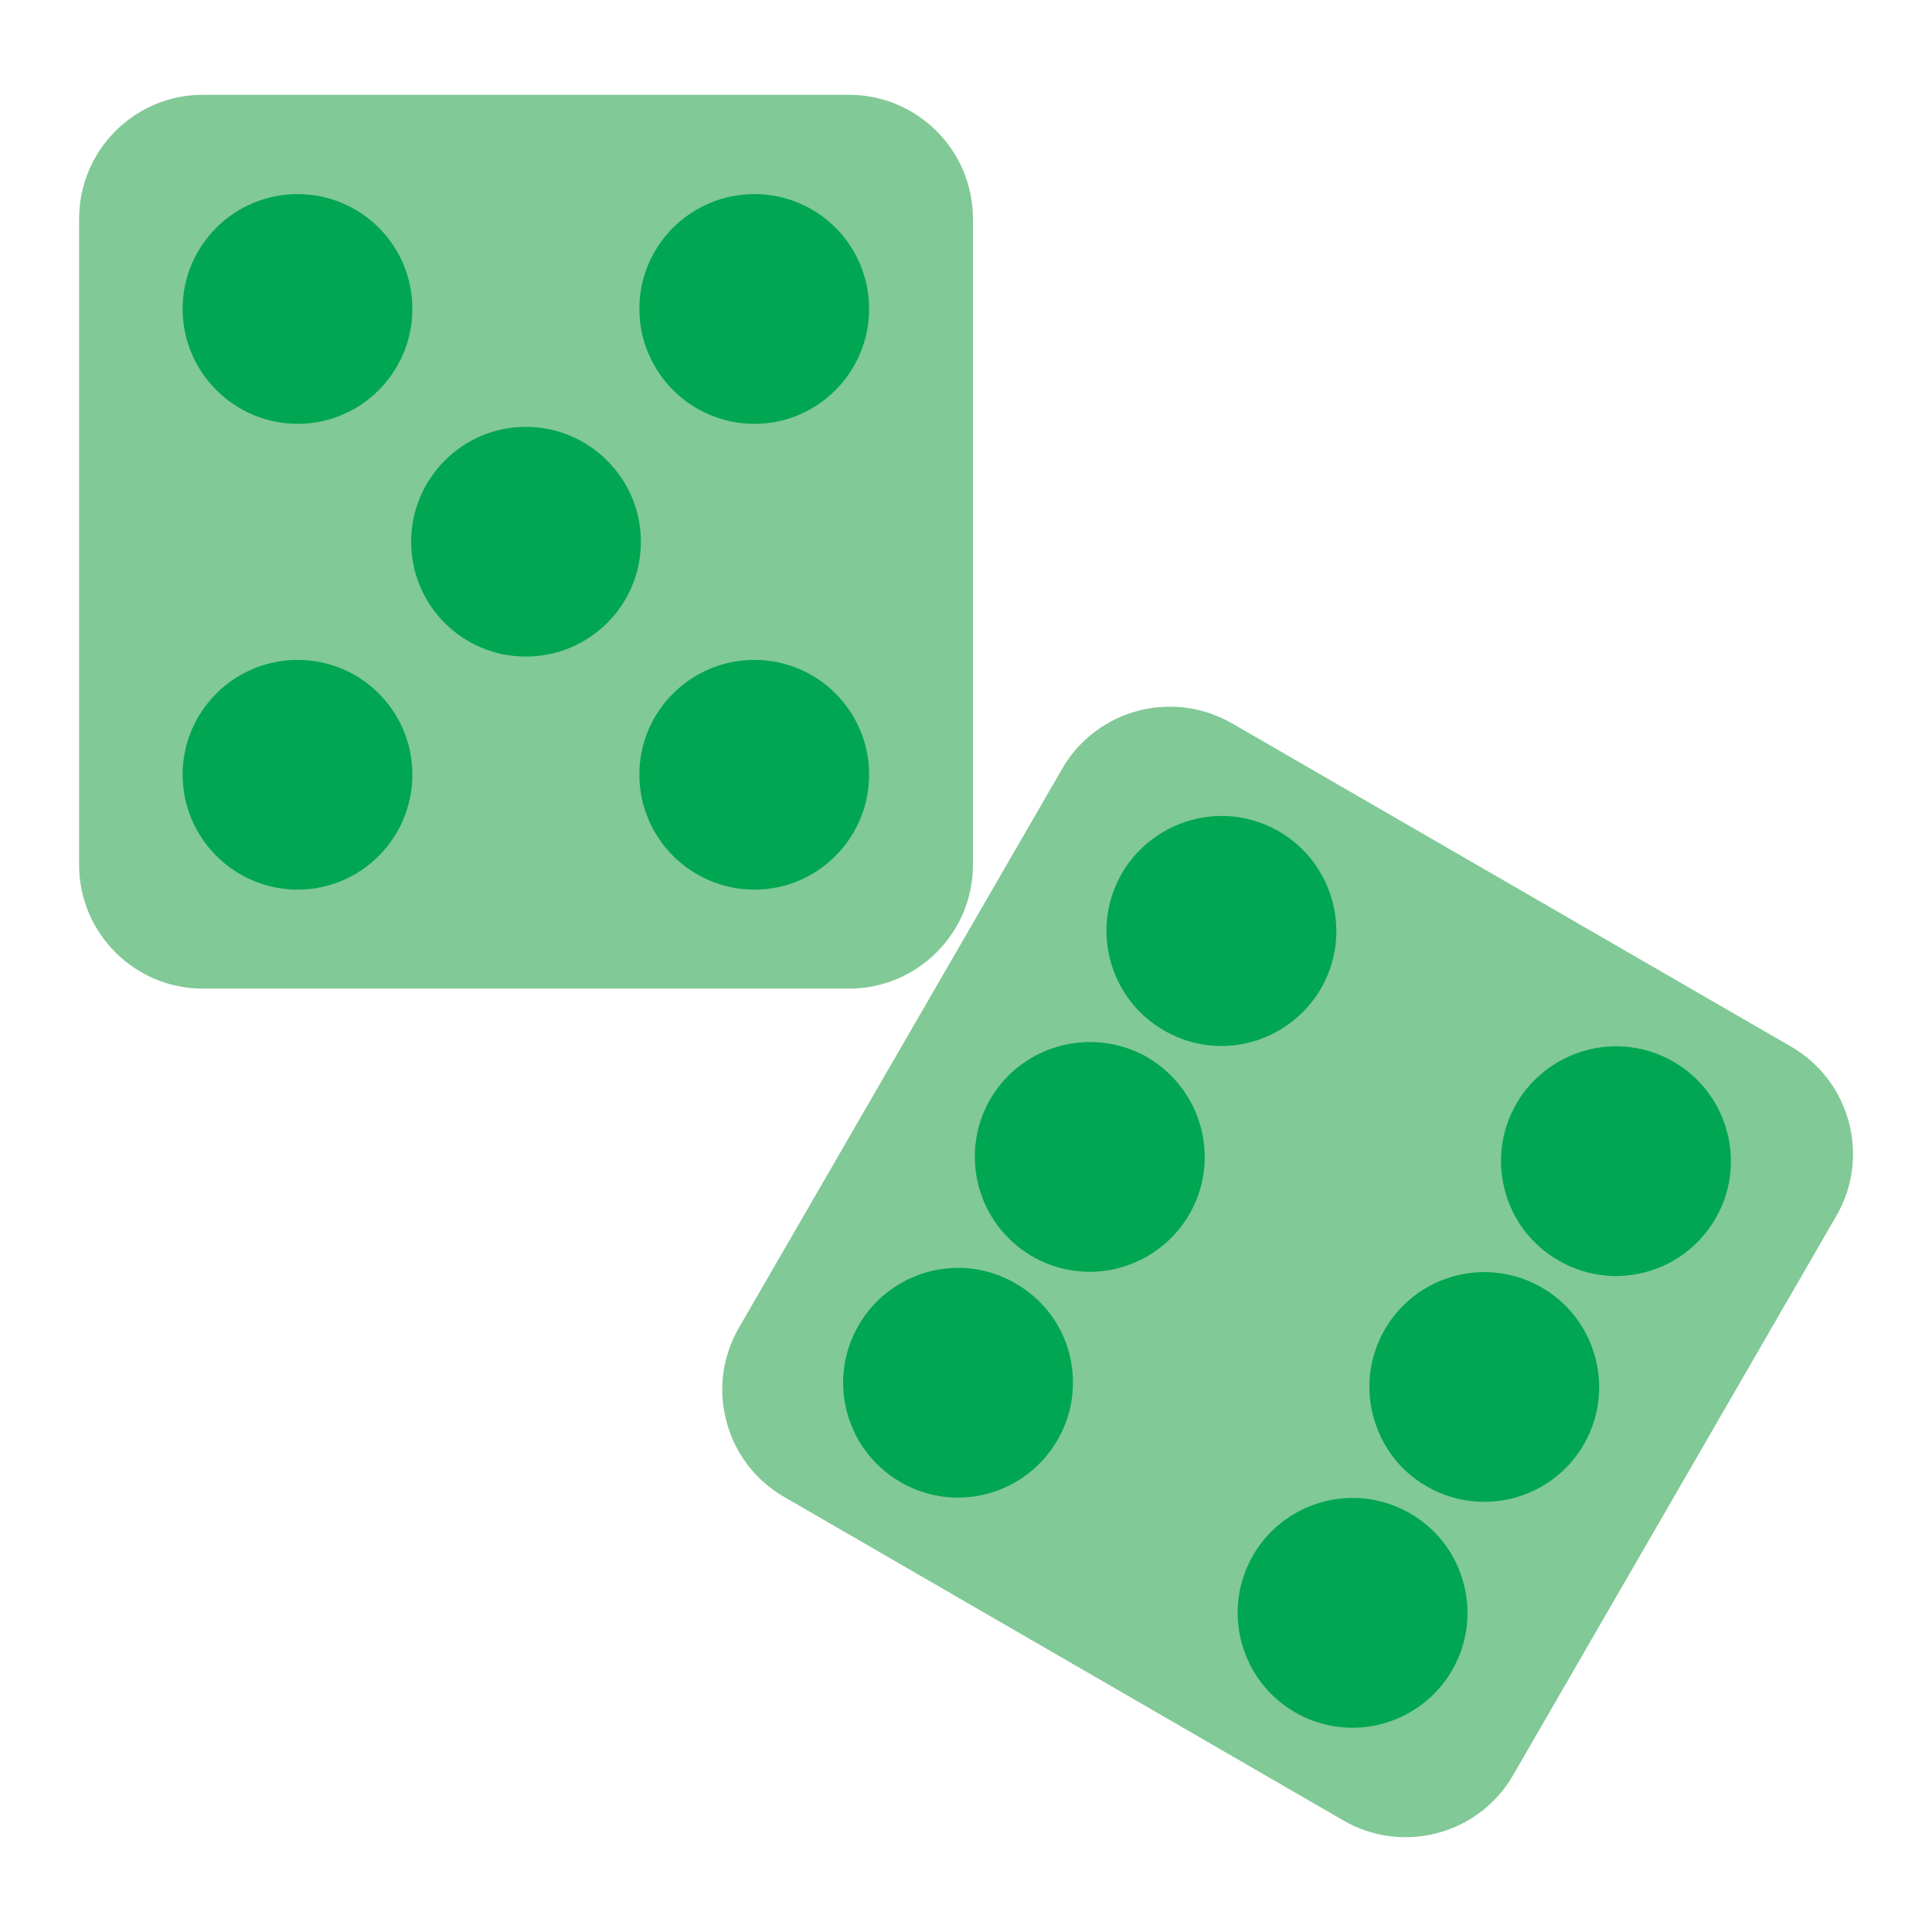 <svg enable-background="new 0 0 64 64" height="512" viewBox="0 0 64 64" width="512" xmlns="http://www.w3.org/2000/svg"><g id="Layer_22"><path d="m60.83 40.28-10.71 18.53c-.73 1.27-2.1 2.05-3.56 2.05-.72 0-1.43-.19-2.05-.55l-18.53-10.72c-.95-.55-1.63-1.43-1.91-2.49-.29-1.06-.14-2.17.41-3.12l10.71-18.52c.73-1.27 2.1-2.05 3.56-2.05.72 0 1.43.19 2.06.55l18.52 10.71c1.96 1.13 2.64 3.65 1.5 5.61z" fill="#81c996"/><g fill="#00a651"><path d="m43.75 32.76c1.06-1.82.44-4.15-1.37-5.21-.58-.34-1.24-.52-1.91-.52-1.35 0-2.62.73-3.3 1.89-.51.88-.65 1.91-.39 2.89s.89 1.81 1.77 2.32c.58.34 1.24.52 1.91.52 1.35 0 2.61-.73 3.29-1.89z"/><path d="m38.02 35.03c-.59-.34-1.25-.51-1.92-.51-1.35 0-2.61.72-3.29 1.88-1.06 1.82-.44 4.15 1.37 5.21.58.34 1.25.52 1.92.52 1.35 0 2.61-.73 3.29-1.89.51-.88.65-1.9.39-2.89-.26-.98-.89-1.8-1.76-2.32z"/><path d="m33.65 42.52c-.58-.34-1.24-.52-1.91-.52-1.35 0-2.61.72-3.29 1.89-1.06 1.81-.45 4.14 1.37 5.2.58.34 1.24.52 1.91.52 1.35 0 2.61-.72 3.29-1.89.52-.88.65-1.9.4-2.89-.26-.98-.89-1.8-1.77-2.31z"/><path d="m55.45 35.18c-.58-.34-1.24-.52-1.91-.52-1.35 0-2.62.72-3.3 1.89-.51.87-.65 1.9-.39 2.88.26.99.89 1.81 1.77 2.32.58.34 1.24.52 1.91.52 1.35 0 2.61-.72 3.29-1.89 1.06-1.81.44-4.15-1.37-5.2z"/><path d="m51.09 42.66c-.59-.34-1.25-.52-1.92-.52-1.35 0-2.61.72-3.29 1.89-.51.88-.65 1.9-.39 2.88.26.99.88 1.81 1.76 2.32.58.34 1.25.52 1.92.52 1.35 0 2.61-.72 3.29-1.89 1.05-1.81.44-4.14-1.37-5.2z"/><path d="m46.723 50.14c-.582-.339-1.245-.519-1.916-.519-1.351 0-2.611.724-3.29 1.889-1.058 1.812-.443 4.147 1.37 5.205.582.339 1.245.519 1.916.519 1.35 0 2.611-.724 3.29-1.888.512-.878.652-1.903.393-2.887-.258-.983-.884-1.807-1.763-2.319z"/></g><path d="m32.23 7.25v21.4c0 2.26-1.84 4.1-4.11 4.1h-21.4c-2.26 0-4.1-1.84-4.1-4.1v-21.4c0-2.27 1.84-4.11 4.1-4.11h21.4c2.27 0 4.11 1.84 4.11 4.11z" fill="#81c996"/><path d="m9.86 14.04c2.1 0 3.8-1.71 3.8-3.81s-1.7-3.8-3.8-3.8-3.81 1.7-3.81 3.8 1.71 3.81 3.81 3.81z" fill="#00a651"/><path d="m9.86 21.86c-2.1 0-3.81 1.7-3.81 3.8s1.71 3.81 3.81 3.81 3.8-1.71 3.8-3.81-1.7-3.8-3.8-3.8z" fill="#00a651"/><path d="m24.99 14.04c2.1 0 3.8-1.71 3.8-3.81s-1.7-3.8-3.8-3.8-3.81 1.7-3.81 3.8 1.71 3.81 3.81 3.81z" fill="#00a651"/><path d="m24.99 21.86c-2.1 0-3.81 1.7-3.81 3.8s1.71 3.81 3.81 3.81 3.8-1.71 3.8-3.81-1.7-3.8-3.8-3.8z" fill="#00a651"/><path d="m17.42 14.14c-2.1 0-3.8 1.71-3.8 3.81s1.7 3.8 3.8 3.8 3.81-1.7 3.81-3.8-1.71-3.81-3.81-3.81z" fill="#00a651"/></g></svg>